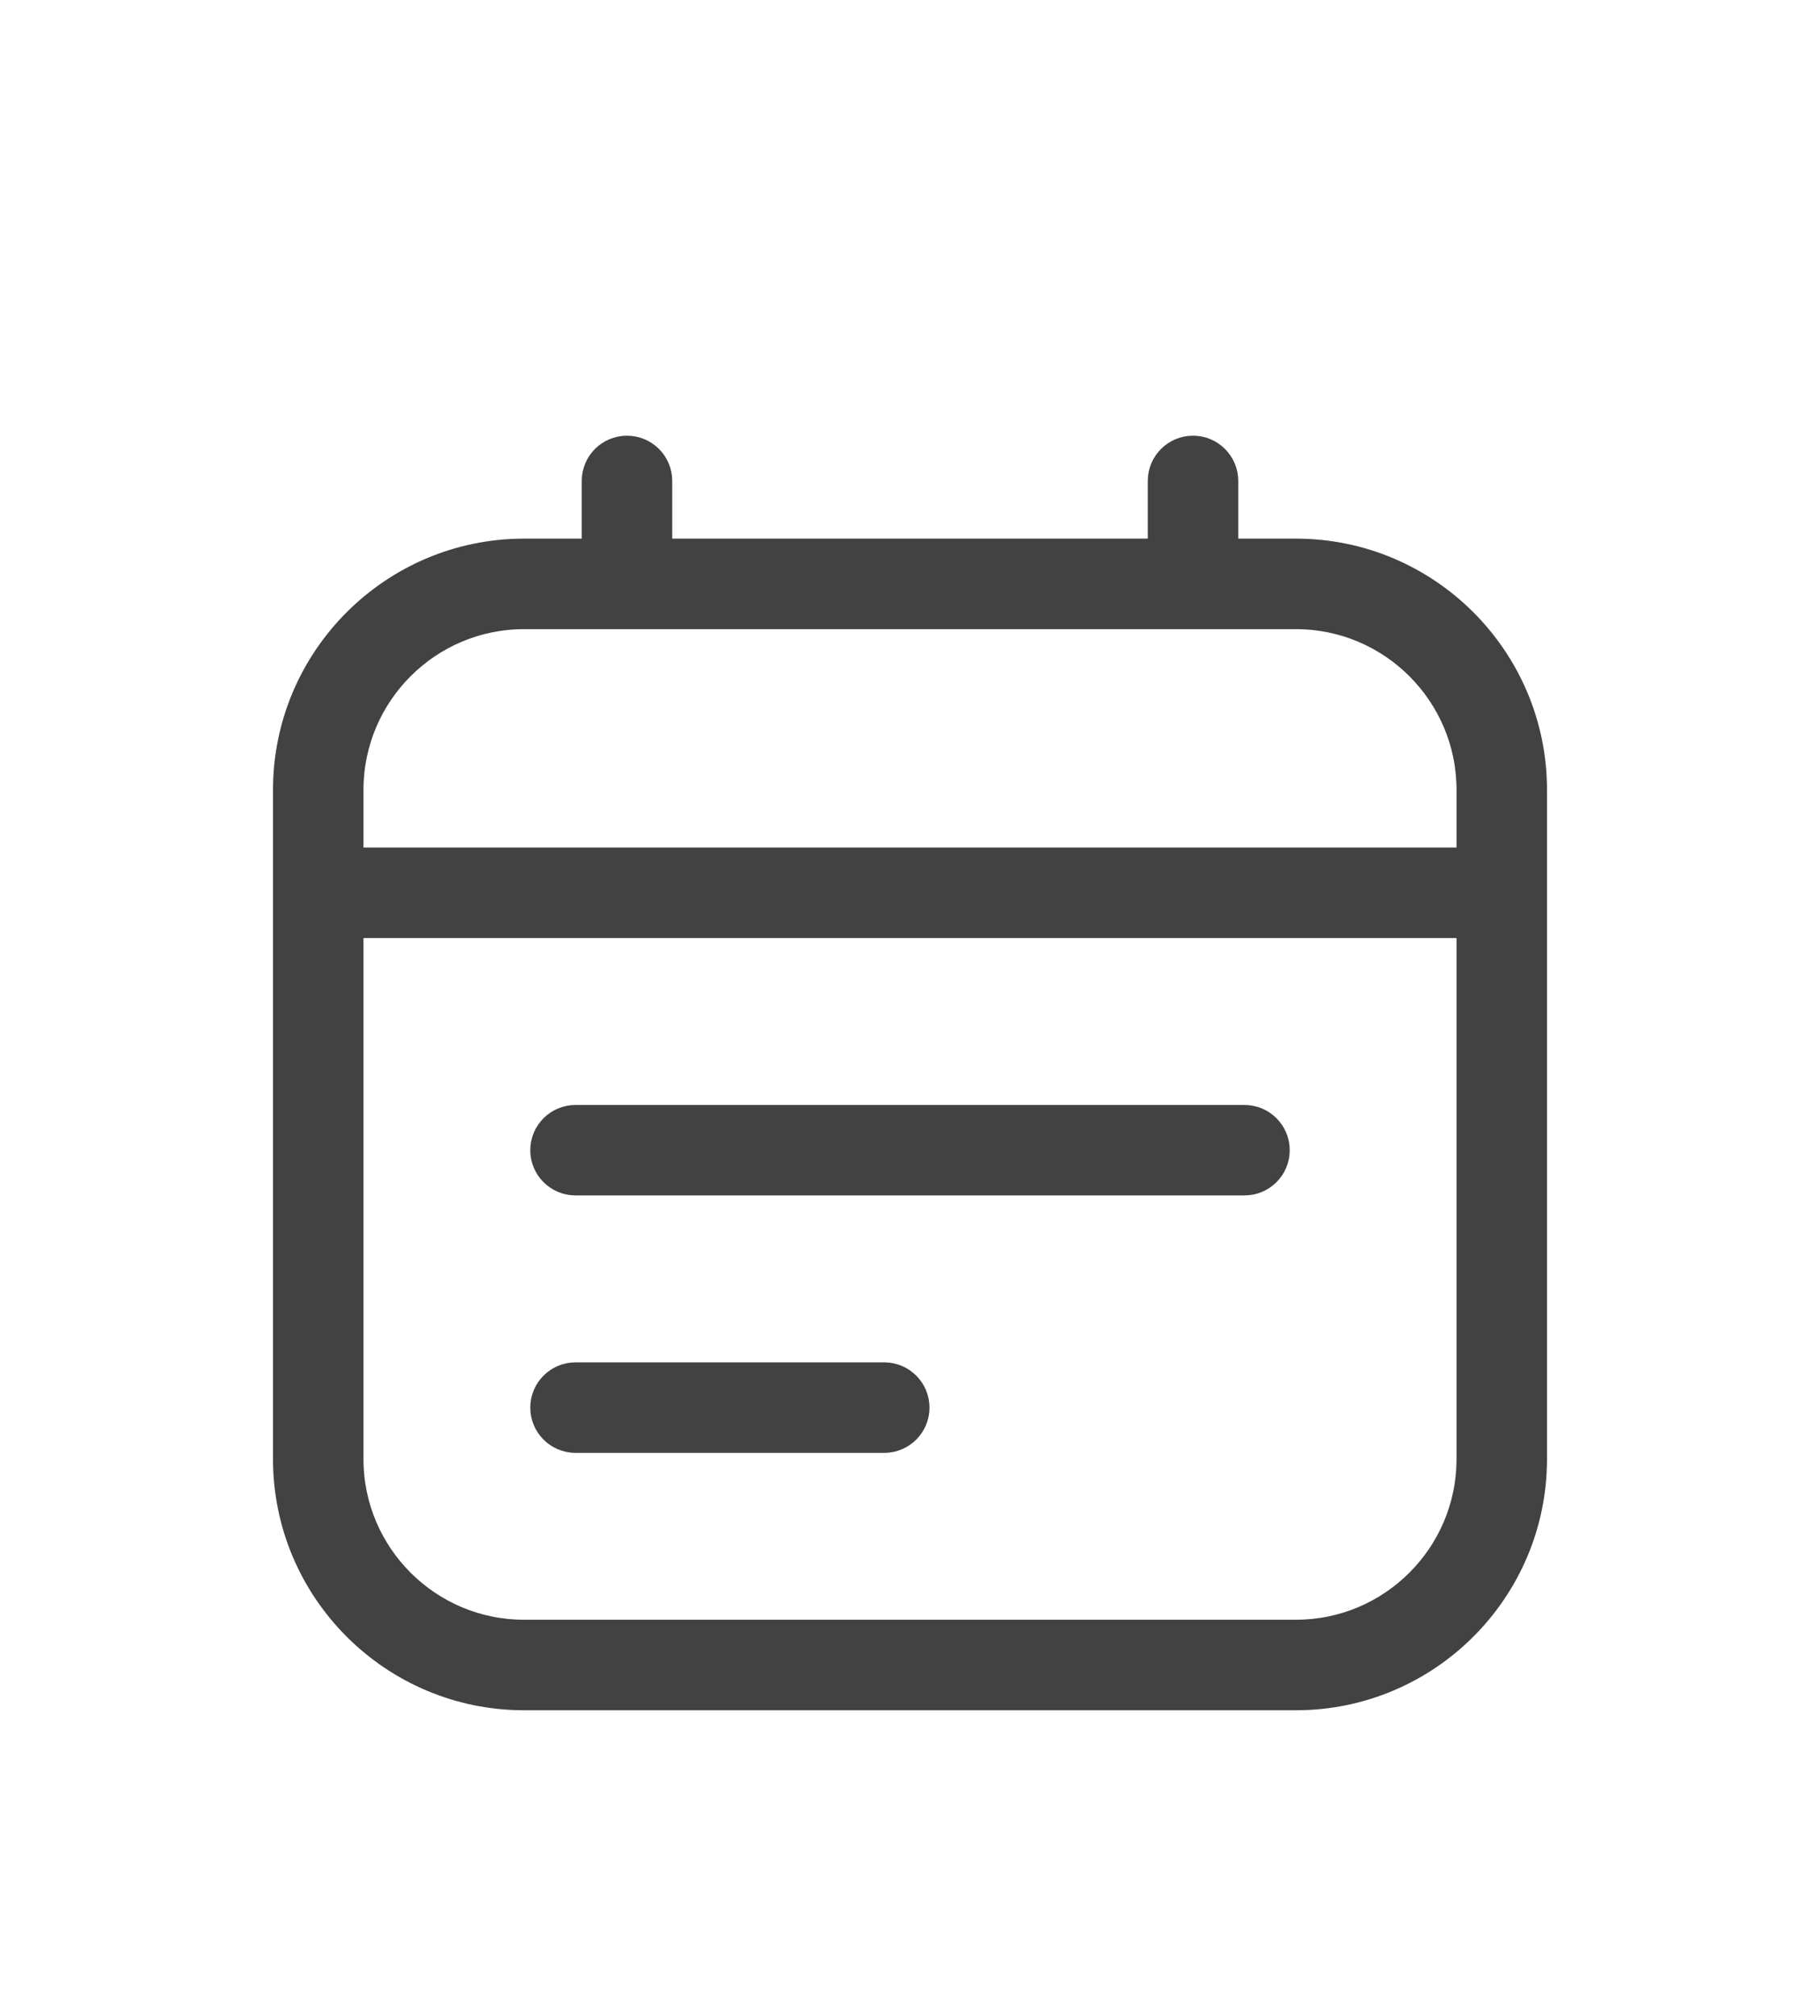 <svg width="28" height="31" viewBox="0 0 28 31" fill="none" xmlns="http://www.w3.org/2000/svg">
<g filter="url(#filter0_d_190_2165)">
<path d="M19.938 4.433H18.9V3.396C18.9 3.094 18.655 2.85 18.354 2.85C18.053 2.85 17.808 3.094 17.808 3.396V4.433H10.192V3.396C10.192 3.094 9.947 2.85 9.646 2.85C9.344 2.85 9.1 3.094 9.1 3.396V4.433H8.062C6.016 4.433 4.35 6.099 4.35 8.146V18.438C4.35 20.485 6.016 22.15 8.062 22.15H19.938C21.985 22.15 23.65 20.485 23.65 18.438V8.146C23.65 6.099 21.985 4.433 19.938 4.433ZM8.062 5.525H19.938C21.383 5.525 22.558 6.701 22.558 8.146V9.183H5.442V8.146C5.442 6.701 6.617 5.525 8.062 5.525ZM8.062 21.058C6.617 21.058 5.442 19.883 5.442 18.438V10.275H22.558V18.438C22.558 19.883 21.383 21.058 19.938 21.058H8.062ZM19.146 14.233C19.447 14.233 19.692 13.989 19.692 13.688C19.692 13.386 19.447 13.142 19.146 13.142H8.854C8.553 13.142 8.308 13.386 8.308 13.688C8.308 13.989 8.553 14.233 8.854 14.233H19.146ZM13.604 18.192C13.905 18.192 14.15 17.947 14.15 17.646C14.15 17.345 13.905 17.1 13.604 17.1H8.854C8.553 17.1 8.308 17.345 8.308 17.646C8.308 17.947 8.553 18.192 8.854 18.192H13.604Z" fill="#424242" stroke="#424242" stroke-width="0.3"/>
</g>
<defs>
<filter id="filter0_d_190_2165" x="-2" y="0.5" width="32" height="32" filterUnits="userSpaceOnUse" color-interpolation-filters="sRGB">
<feFlood flood-opacity="0" result="BackgroundImageFix"/>
<feColorMatrix in="SourceAlpha" type="matrix" values="0 0 0 0 0 0 0 0 0 0 0 0 0 0 0 0 0 0 127 0" result="hardAlpha"/>
<feOffset dy="4"/>
<feGaussianBlur stdDeviation="2"/>
<feComposite in2="hardAlpha" operator="out"/>
<feColorMatrix type="matrix" values="0 0 0 0 0 0 0 0 0 0 0 0 0 0 0 0 0 0 0.25 0"/>
<feBlend mode="normal" in2="BackgroundImageFix" result="effect1_dropShadow_190_2165"/>
<feBlend mode="normal" in="SourceGraphic" in2="effect1_dropShadow_190_2165" result="shape"/>
</filter>
</defs>
</svg>
